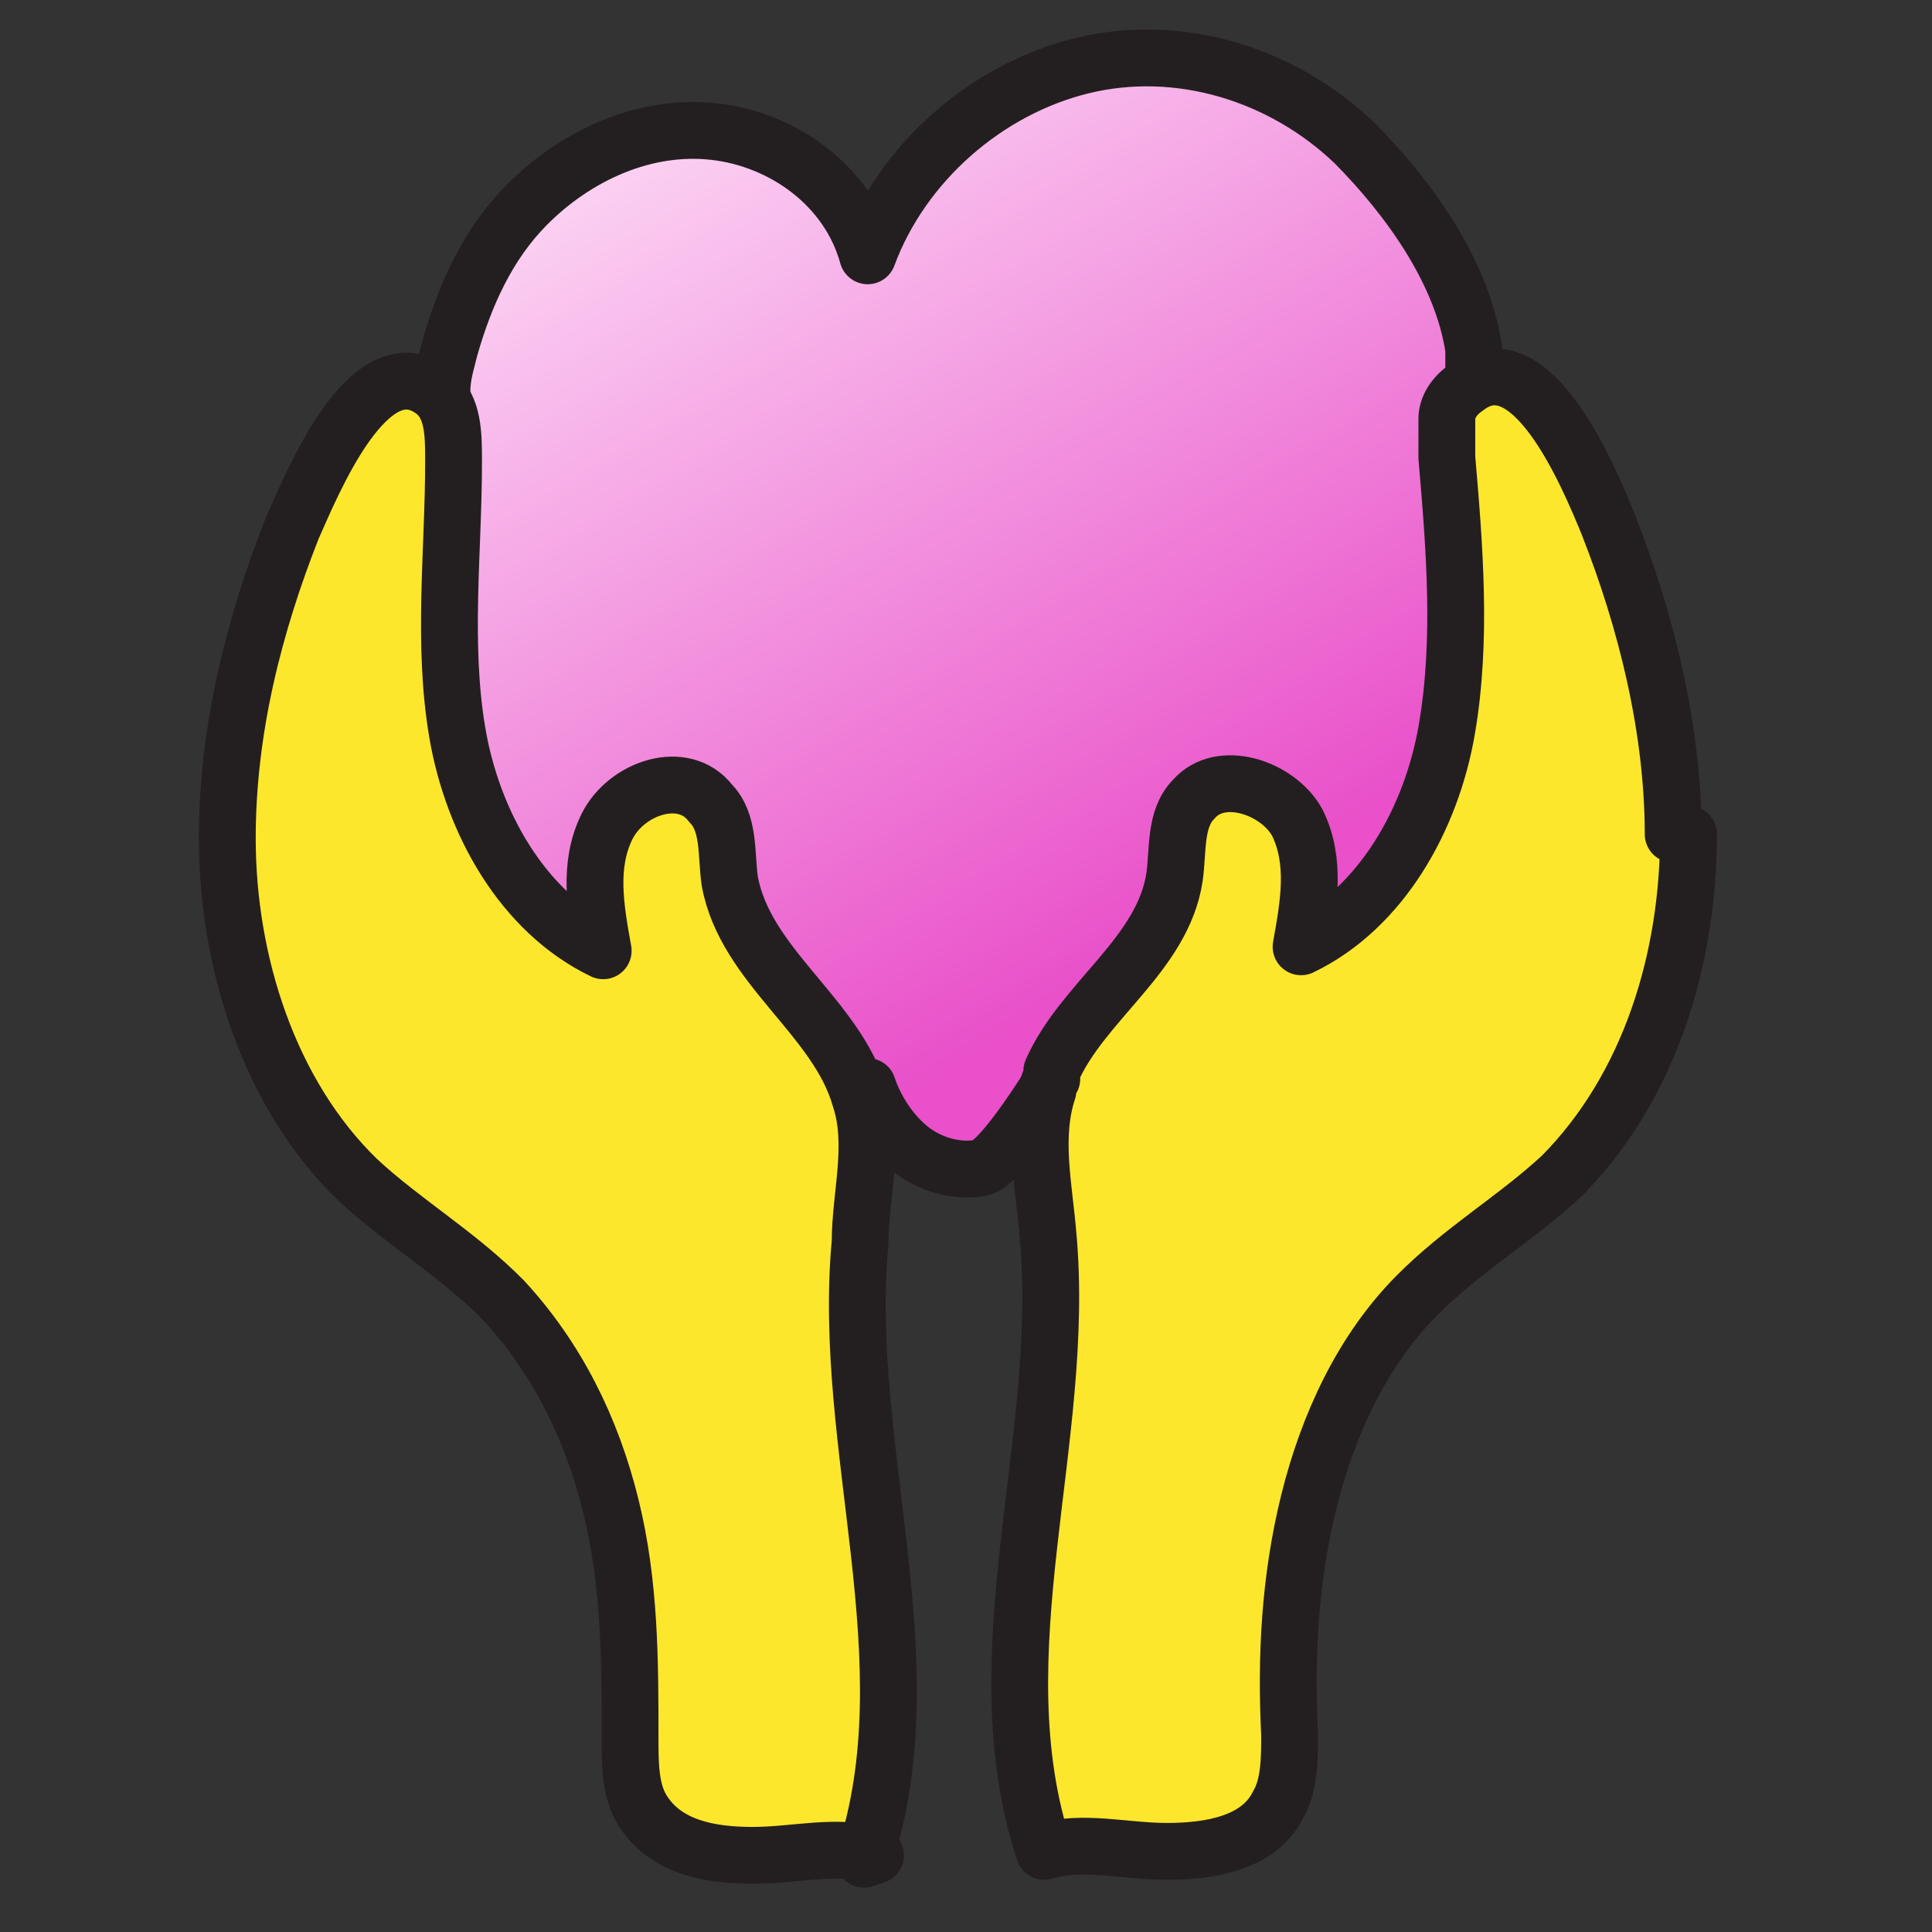 <svg width="34" height="34" viewBox="0 0 34 34" fill="none" xmlns="http://www.w3.org/2000/svg">
<rect x="0" y="0" width="34" height="34" fill="#333333" stroke="none"/>
<g id="block icon">
<path id="Vector" d="M11.829 1.975C10.411 2.112 9.129 3.069 8.589 4.367C8.116 5.392 7.711 6.417 7.711 7.51C7.711 10.038 7.981 12.771 9.061 14.957C9.601 16.05 10.411 17.006 11.221 17.963C11.829 18.715 12.504 19.466 13.381 19.739C14.259 20.013 15.946 20.423 16.891 20.491C17.769 20.491 17.769 20.218 18.646 20.081C19.591 19.876 20.334 19.193 21.279 18.851C22.089 18.578 22.966 18.578 23.776 18.168C24.721 17.758 25.329 16.87 25.869 15.982C26.746 14.684 27.624 13.317 27.759 11.814C27.826 10.721 26.543 9.559 26.273 8.535C25.868 6.826 26.003 4.777 24.923 3.41C23.843 2.044 22.831 1.156 21.211 1.019C19.659 0.882 18.106 1.497 16.891 2.522C15.676 3.547 16.149 3.615 15.406 3.41C14.664 3.205 14.461 2.59 13.921 2.385C13.246 2.112 12.571 1.975 11.829 2.044V1.975Z" fill="url(#paint0_linear_25201_11078)"/>
<path id="Vector_2" d="M15.408 32.651C14.732 32.447 13.99 32.651 13.248 32.651C12.505 32.651 11.695 32.515 11.29 31.832C11.088 31.49 11.088 31.012 11.088 30.602C11.088 29.235 11.088 27.869 10.75 26.503C10.412 25.136 9.805 23.906 8.86 22.881C8.05 22.061 7.105 21.515 6.295 20.763C4.742 19.26 4 16.937 4 14.751C4 12.838 4.473 10.993 5.147 9.285C5.485 8.534 6.497 6.006 7.645 6.894C7.982 7.167 7.982 7.645 7.982 8.124C7.982 9.695 7.78 11.335 8.05 12.906C8.32 14.478 9.197 16.049 10.615 16.732C10.48 15.981 10.345 15.229 10.682 14.546C11.02 13.863 12.033 13.521 12.505 14.136C12.842 14.478 12.775 15.024 12.842 15.502C13.113 17.006 14.732 17.894 15.137 19.329C15.408 20.148 15.137 21.037 15.137 21.857C14.8 25.478 16.352 29.235 15.205 32.72L15.408 32.651Z" fill="#FCE72C" stroke="#231F20" stroke-linecap="round" stroke-linejoin="round"/>
<path id="Vector_3" d="M7.777 6.893C7.777 6.62 7.845 6.415 7.912 6.142C8.182 5.185 8.587 4.297 9.262 3.614C10.14 2.726 11.355 2.179 12.57 2.316C13.785 2.452 14.932 3.272 15.27 4.502C15.877 2.862 17.362 1.564 19.05 1.154C20.737 0.744 22.56 1.291 23.842 2.521C24.787 3.477 25.732 4.775 25.935 6.142C25.935 6.415 25.935 6.688 25.935 6.962C25.935 7.03 25.935 7.167 25.935 7.235" stroke="#231F20" stroke-linecap="round" stroke-linejoin="round"/>
<path id="Vector_4" d="M15.27 19.121C15.405 19.531 15.675 19.941 16.012 20.214C16.349 20.487 16.822 20.624 17.227 20.556C17.564 20.556 18.375 19.258 18.712 18.711" stroke="#231F20" stroke-linecap="round" stroke-linejoin="round"/>
<path id="Vector_5" d="M29.715 14.681C29.715 16.867 29.04 19.122 27.487 20.693C26.677 21.445 25.732 21.991 24.922 22.811C23.977 23.767 23.37 25.066 23.032 26.432C22.695 27.799 22.627 29.165 22.695 30.531C22.695 30.941 22.695 31.42 22.492 31.761C22.155 32.444 21.277 32.581 20.535 32.581C19.792 32.581 19.05 32.376 18.375 32.581C17.227 29.097 18.78 25.339 18.442 21.718C18.375 20.898 18.172 20.01 18.442 19.19C18.442 19.122 18.442 19.053 18.51 18.985V18.848C19.05 17.618 20.467 16.799 20.67 15.432C20.737 14.954 20.67 14.407 21.007 14.066C21.48 13.519 22.492 13.861 22.83 14.476C23.167 15.159 23.032 15.91 22.897 16.662C24.315 15.979 25.192 14.407 25.462 12.836C25.732 11.264 25.597 9.625 25.462 8.053C25.462 7.848 25.462 7.575 25.462 7.37C25.462 7.165 25.597 6.96 25.8 6.823C26.947 5.935 27.96 8.395 28.297 9.215C28.972 10.923 29.445 12.836 29.445 14.681H29.715Z" fill="#FCE72C" stroke="#231F20" stroke-linecap="round" stroke-linejoin="round"/>
</g>
<defs>
<linearGradient id="paint0_linear_25201_11078" x1="24.064" y1="23.192" x2="9.655" y2="-0.338" gradientUnits="userSpaceOnUse">
<stop offset="0.276" stop-color="#E950C9"/>
<stop offset="1" stop-color="#FFEBFB"/>
</linearGradient>
</defs>
</svg>
